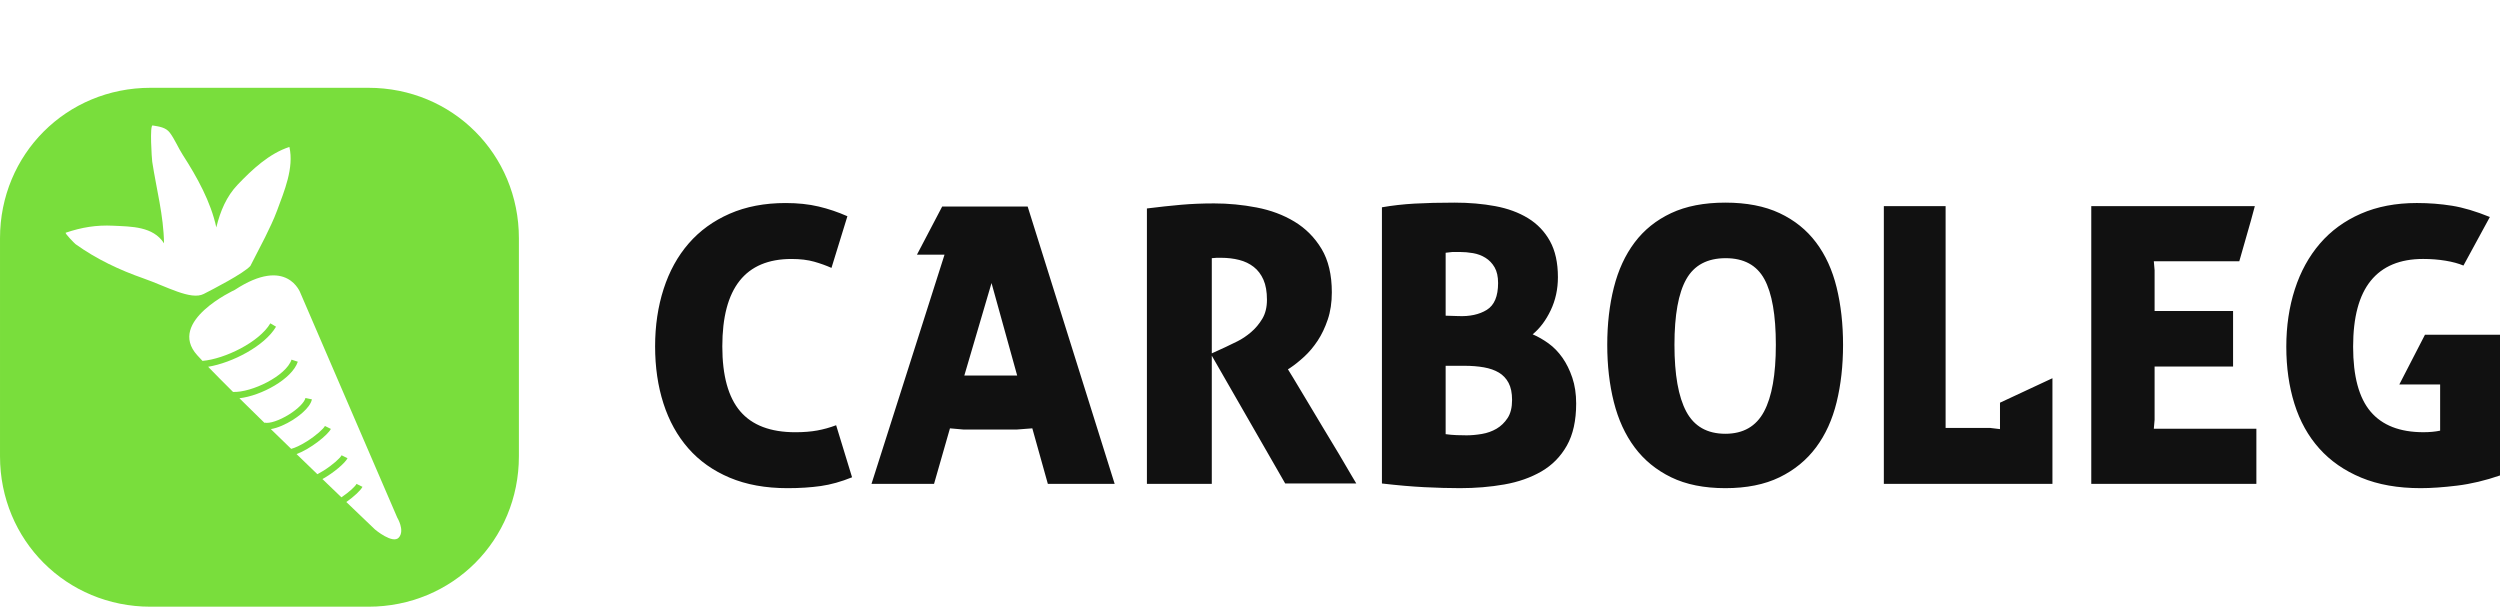 <?xml version="1.0" encoding="UTF-8"?>
<svg class="css-1j8o68f" width="479.7" height="116.41" viewBox="0 0 370.17 89.829" xmlns="http://www.w3.org/2000/svg">
<g transform="matrix(.784 0 0 .784 -.784 12.216)" fill="#79de3c" featurekey="Ez5wPW-0">
<g xmlns="http://www.w3.org/2000/svg">
<path d="m70.582 1h-41.162c-15.871 0-28.42 12.549-28.42 28.42v41.162c0 15.869 12.549 28.418 28.42 28.418h41.162c15.871 0 28.418-12.549 28.418-28.418v-41.162c0-15.871-12.547-28.42-28.418-28.42zm-42.496 35.99c-4.508-1.576-8.869-3.633-12.812-6.457-0.164-0.117-2.109-2.084-1.855-2.17 3.045-1.021 5.764-1.475 8.977-1.316 3.391 0.168 7.52 0.1 9.582 3.324-0.076-5.26-1.441-10.256-2.23-15.414-0.078-0.521-0.504-6.943 0.08-6.846 1.211 0.205 2.486 0.34 3.258 1.383 0.928 1.252 1.58 2.852 2.432 4.174 2.742 4.256 5.295 8.887 6.334 13.695 0.75-3.074 1.922-5.861 4.035-8.072 2.723-2.848 5.938-5.879 9.77-7.123 0.893 3.99-0.973 8.34-2.328 12.018-0.658 1.781-1.439 3.344-2.268 5.051l-2.77 5.396c-1.242 1.418-7.199 4.477-8.822 5.303-2.426 1.234-6.998-1.415-11.383-2.946zm48.26 48.926c-1.139 1.352-4.523-1.498-4.523-1.498s-2.168-2.068-5.418-5.186c1.486-1.047 2.719-2.205 3.051-2.869l-1.121-0.557c-0.234 0.471-1.359 1.527-2.854 2.539-1.105-1.062-2.314-2.221-3.586-3.449 2.164-1.207 4.289-3.029 4.738-3.936l-1.119-0.557c-0.264 0.529-1.639 1.787-3.404 2.902-0.416 0.262-0.805 0.484-1.166 0.674-1.27-1.225-2.592-2.502-3.936-3.803 2.625-0.967 5.908-3.6 6.48-4.752l-1.121-0.557c-0.264 0.527-1.639 1.787-3.404 2.9-1.248 0.787-2.262 1.236-2.973 1.424-1.277-1.24-2.566-2.49-3.838-3.73 1.328-0.219 2.871-0.939 4.086-1.697 0.768-0.479 3.301-2.176 3.67-3.92l-1.223-0.26c-0.174 0.812-1.422 2.066-3.111 3.119-1.811 1.129-3.695 1.76-4.584 1.535l-0.018 0.068c-1.652-1.613-3.26-3.191-4.758-4.674 4.117-0.467 9.951-3.631 11.029-6.9l-1.189-0.391c-1.012 3.068-7.533 6.248-11.045 6.098-1.812-1.803-3.422-3.424-4.703-4.75 4.562-0.756 10.68-3.924 12.826-7.57l-1.076-0.635c-2.1 3.564-8.604 6.725-12.814 7.094-0.385-0.404-0.723-0.77-1.006-1.084-5.781-6.412 7.109-12.33 7.109-12.33 9.908-6.498 12.402 0.615 12.402 0.615l18.277 42.393c1e-3 2e-3 1.462 2.39 0.322 3.744z"/>
</g>
</g>
<g transform="matrix(2.876 0 0 2.876 94.872 14.128)" fill="#111" featurekey="ujU5uU-0">
<path d="m10.88 19.66c-0.56 0.227-1.097 0.377-1.61 0.45s-1.083 0.11-1.71 0.11c-1.133 0-2.127-0.18-2.98-0.54s-1.563-0.863-2.13-1.51-0.993-1.417-1.28-2.31-0.43-1.873-0.43-2.94 0.147-2.053 0.44-2.96 0.723-1.687 1.29-2.34 1.27-1.163 2.11-1.53 1.8-0.55 2.88-0.55c0.627 0 1.193 0.06 1.7 0.18s1 0.287 1.48 0.5l-0.82 2.66c-0.267-0.12-0.563-0.227-0.89-0.32s-0.717-0.14-1.17-0.14c-2.373 0-3.56 1.5-3.56 4.5 0 1.507 0.307 2.62 0.92 3.34s1.56 1.08 2.84 1.08c0.427 0 0.803-0.03 1.13-0.09s0.65-0.15 0.97-0.27zm4.76-11.46h-1.42l1.3-2.48h4.4l4.48 14.28h-3.44l-0.8-2.86-0.78 0.06h-2.78l-0.68-0.06-0.82 2.86h-3.22zm3.74 6.22-1.32-4.76-1.4 4.76h2.72zm6.68-8.6c0.64-0.08 1.227-0.143 1.76-0.19s1.1-0.07 1.7-0.07c0.733 0 1.463 0.07 2.19 0.21s1.377 0.383 1.95 0.73 1.037 0.813 1.39 1.4 0.53 1.333 0.53 2.24c0 0.52-0.07 0.987-0.21 1.4s-0.313 0.777-0.52 1.09-0.437 0.587-0.69 0.82-0.5 0.43-0.74 0.59l-0.1 0.06 0.27 0.44 0.66 1.1 0.85 1.42 0.85 1.41 0.64 1.09 0.25 0.42h-3.66l-3.78-6.58v6.6h-3.34v-14.18zm3.34 7.46 0.7-0.32c0.173-0.08 0.38-0.18 0.62-0.3s0.473-0.277 0.7-0.47 0.42-0.423 0.58-0.69 0.24-0.593 0.24-0.98c0-0.413-0.06-0.757-0.18-1.03s-0.287-0.493-0.5-0.66-0.463-0.287-0.75-0.36-0.597-0.11-0.93-0.11h-0.23l-0.25 0.02v4.9zm8.76-7.52c0.533-0.093 1.093-0.157 1.68-0.19s1.273-0.05 2.06-0.05c0.747 0 1.443 0.06 2.09 0.18s1.21 0.327 1.69 0.62 0.857 0.687 1.13 1.18 0.41 1.113 0.41 1.86c0 0.613-0.123 1.18-0.37 1.7s-0.557 0.933-0.93 1.24c0.28 0.12 0.553 0.277 0.82 0.47s0.503 0.437 0.71 0.73 0.377 0.637 0.51 1.03 0.2 0.837 0.2 1.33c0 0.88-0.16 1.603-0.48 2.17s-0.757 1.01-1.31 1.33-1.19 0.543-1.91 0.67-1.48 0.19-2.28 0.19c-0.56 0-1.17-0.017-1.83-0.05s-1.39-0.097-2.19-0.19v-14.22zm3.28 11.68c0.187 0.027 0.377 0.043 0.57 0.05s0.363 0.01 0.51 0.01c0.24 0 0.5-0.023 0.78-0.07s0.533-0.137 0.76-0.27 0.417-0.317 0.57-0.55 0.23-0.543 0.23-0.93c0-0.36-0.06-0.653-0.18-0.88s-0.287-0.403-0.5-0.53-0.47-0.217-0.77-0.27-0.637-0.08-1.01-0.08h-0.96v3.52zm0.64-6.08c0.6 0.027 1.093-0.08 1.48-0.32s0.58-0.7 0.58-1.38c0-0.333-0.06-0.603-0.18-0.81s-0.277-0.37-0.47-0.49-0.407-0.2-0.64-0.24-0.463-0.06-0.69-0.06h-0.36l-0.36 0.04v3.24zm13.76 8.86c-1.093 0-2.023-0.187-2.79-0.56s-1.393-0.887-1.88-1.54-0.843-1.43-1.07-2.33-0.34-1.883-0.34-2.95 0.113-2.05 0.34-2.95 0.583-1.673 1.07-2.32 1.113-1.15 1.88-1.51 1.697-0.54 2.79-0.54 2.023 0.18 2.79 0.54 1.393 0.863 1.88 1.51 0.84 1.42 1.06 2.32 0.33 1.883 0.33 2.95-0.11 2.05-0.33 2.95-0.573 1.677-1.06 2.33-1.113 1.167-1.88 1.54-1.697 0.56-2.79 0.56zm0-2.8c0.92 0 1.583-0.38 1.99-1.14s0.61-1.907 0.61-3.44-0.197-2.66-0.59-3.38-1.057-1.08-1.99-1.08c-0.947 0-1.623 0.36-2.03 1.08s-0.61 1.847-0.61 3.38 0.203 2.68 0.61 3.44 1.077 1.14 2.01 1.14zm8.16-11.72h3.18v11.42h2.3l0.5 0.06v-1.36l2.7-1.26v5.44h-8.68v-14.3zm10.68 0h8.42c-0.133 0.507-0.267 0.987-0.4 1.44s-0.267 0.92-0.4 1.4h-4.4c0 0.053 0.007 0.13 0.02 0.23s0.02 0.177 0.02 0.23v2.1h4.04v2.86h-4.04v2.74l-0.04 0.46h5.28v2.84h-8.5v-14.3zm17.96 9.18-2.1-1.9531e-5 1.32-2.56h3.88v7.24c-0.773 0.267-1.517 0.443-2.23 0.53s-1.337 0.13-1.87 0.13c-1.173 0-2.193-0.18-3.06-0.54s-1.587-0.86-2.16-1.5-1-1.407-1.28-2.3-0.42-1.873-0.42-2.94 0.147-2.053 0.44-2.96 0.723-1.69 1.29-2.35 1.27-1.173 2.11-1.54 1.8-0.55 2.88-0.55c0.627 0 1.23 0.047 1.81 0.14s1.23 0.287 1.95 0.58l-1.36 2.5c-0.253-0.107-0.56-0.19-0.92-0.25s-0.747-0.09-1.16-0.09c-1.187 0-2.083 0.373-2.69 1.12s-0.91 1.88-0.91 3.4 0.3 2.633 0.9 3.34 1.507 1.06 2.72 1.06c0.32 0 0.607-0.027 0.86-0.08v-2.38z"/>
</g>
</svg>
